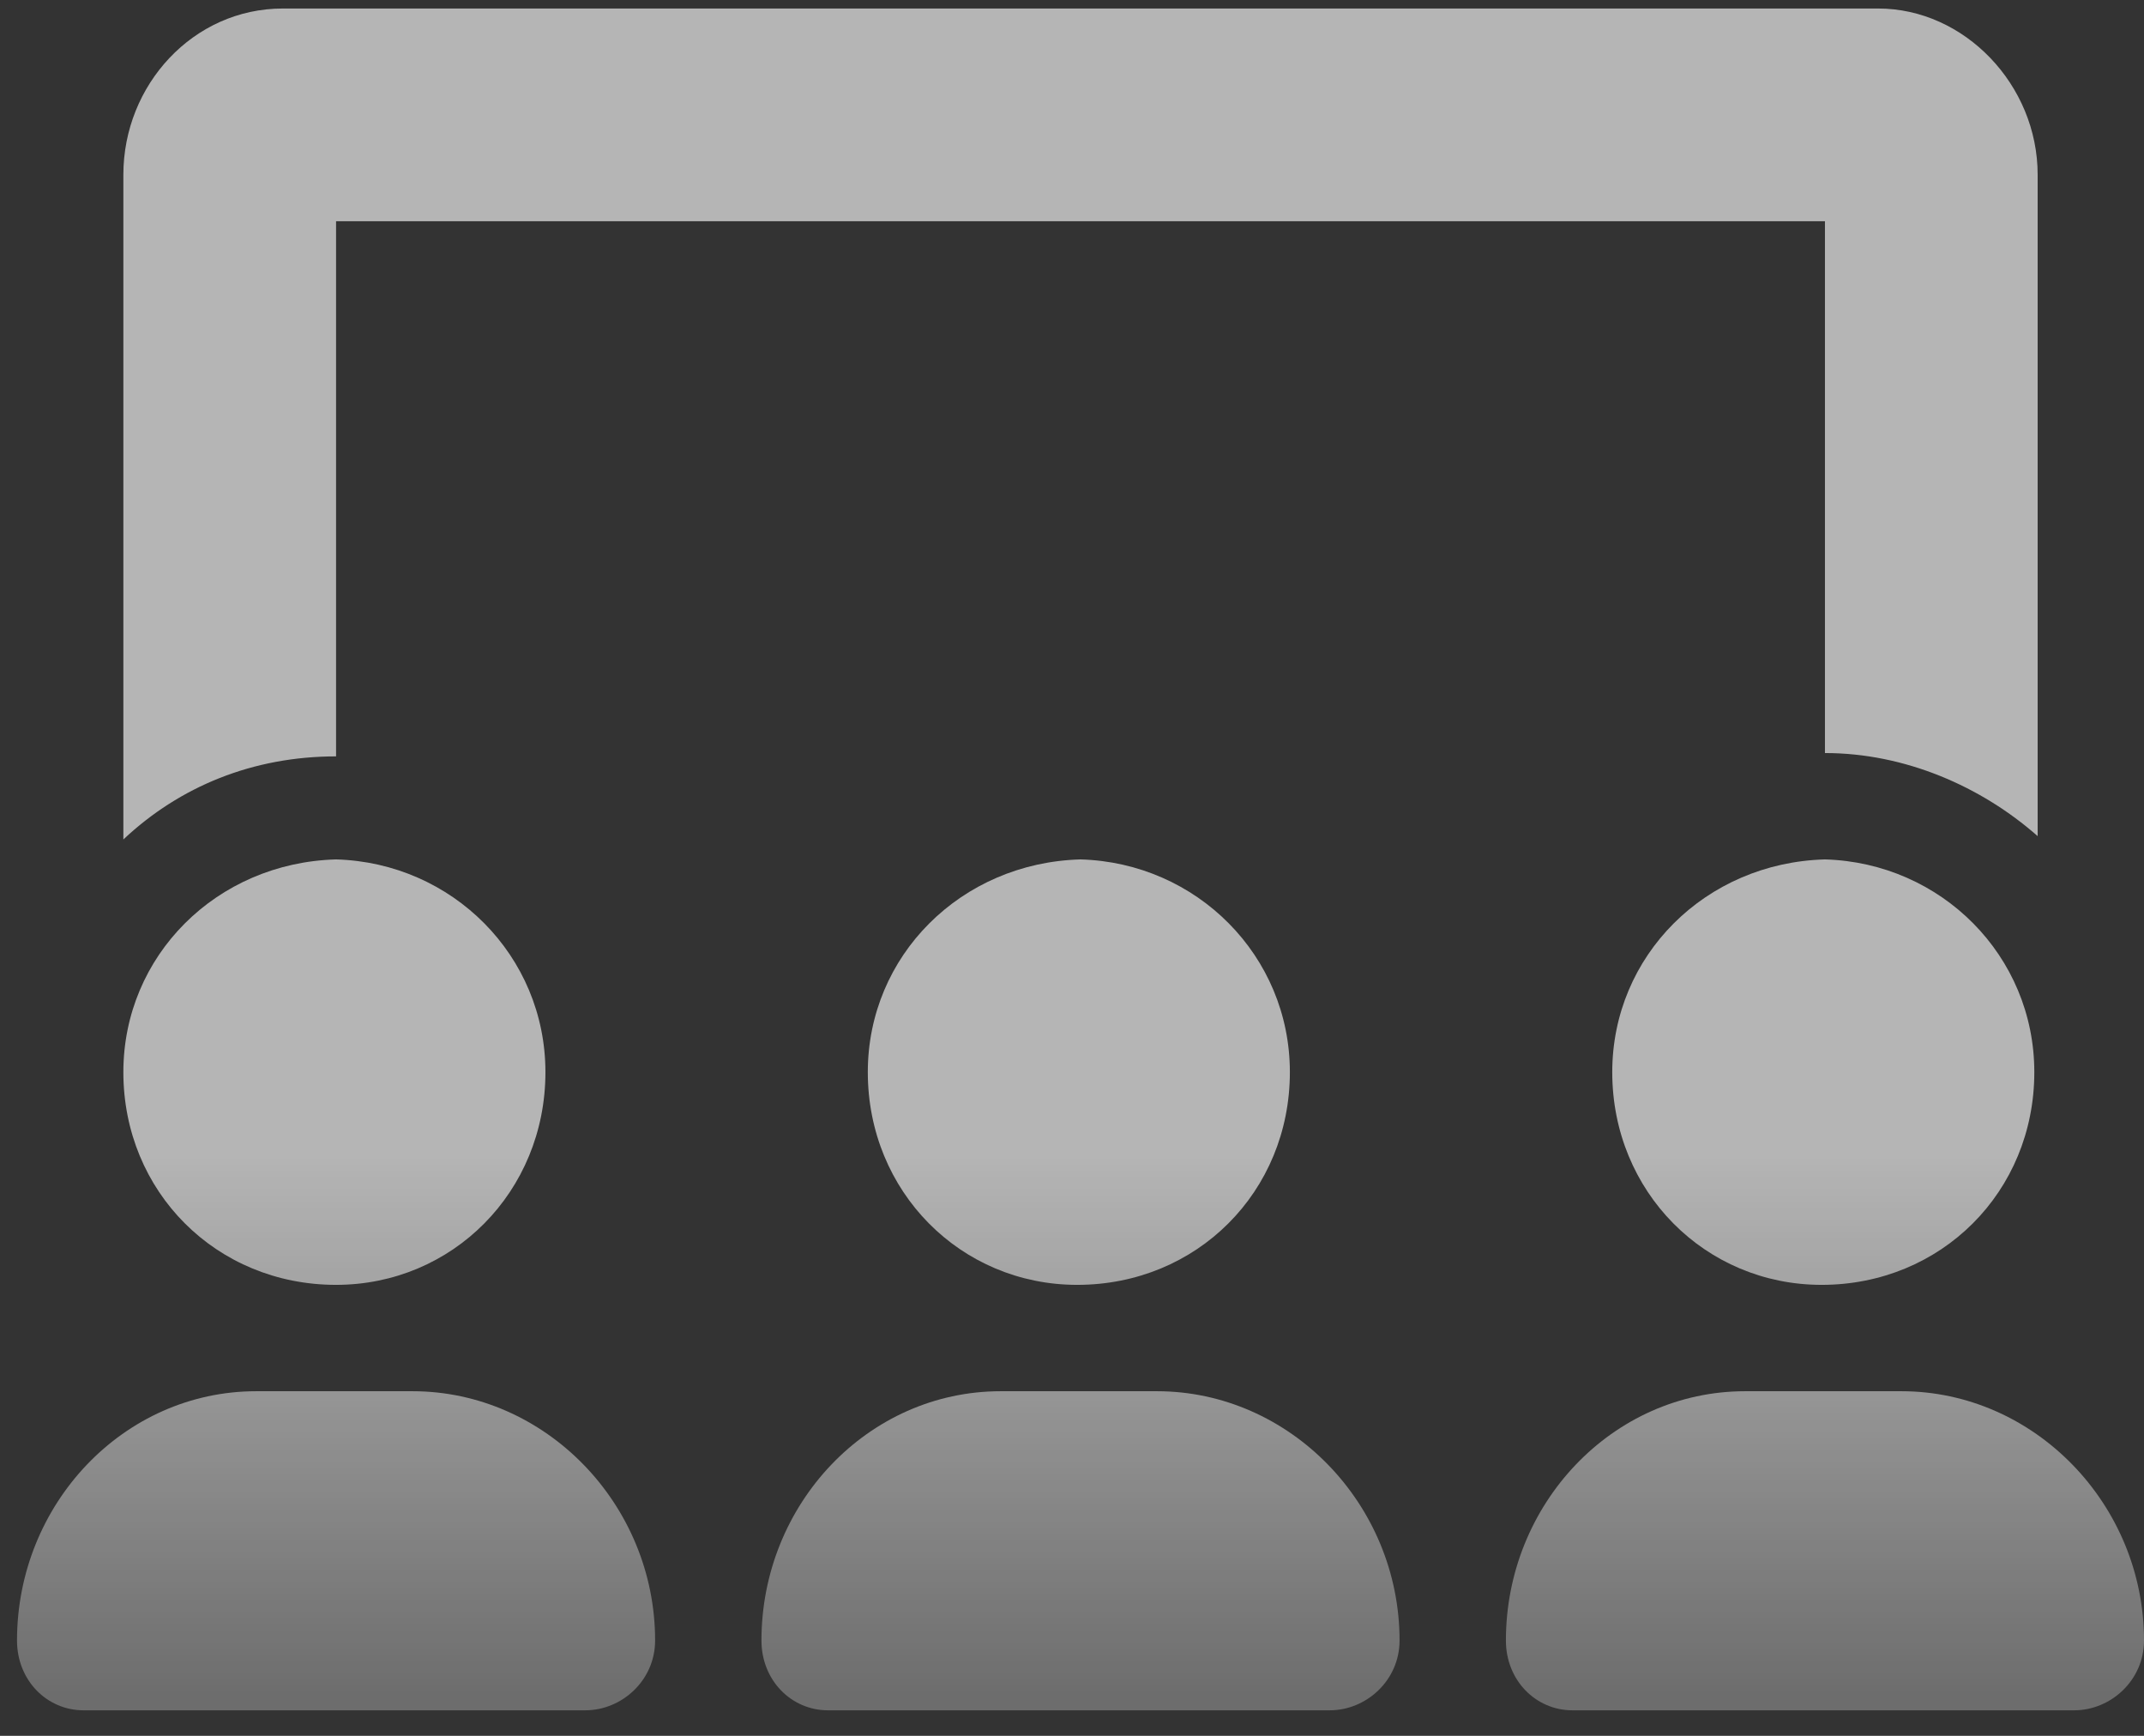 <svg width="63" height="51" viewBox="0 0 63 51" fill="none" xmlns="http://www.w3.org/2000/svg">
<rect x="0" y="0" width="63" height="51" fill="#333333" stroke="none"/>
<path d="M9.875 6.5H53.625V22.125C55.969 22.125 58.215 23.102 59.875 24.566V5.133C59.875 2.496 57.727 0.25 55.188 0.25H8.312C5.676 0.25 3.625 2.496 3.625 5.133V24.664C5.285 23.102 7.434 22.223 9.875 22.223V6.5ZM25.5 31.5C25.5 35.016 28.234 37.75 31.652 37.75C35.168 37.75 37.902 35.016 37.902 31.5C37.902 28.082 35.168 25.348 31.75 25.25C28.234 25.348 25.5 28.082 25.5 31.5ZM33.996 40.875H29.406C25.5 40.875 22.375 44.195 22.375 48.199C22.375 49.371 23.254 50.25 24.328 50.25H39.074C40.148 50.25 41.125 49.371 41.125 48.199C41.125 44.195 37.902 40.875 33.996 40.875ZM55.871 40.875H51.281C47.375 40.875 44.25 44.195 44.25 48.199C44.25 49.371 45.129 50.25 46.203 50.25H60.949C62.023 50.25 63 49.371 63 48.199C63 44.195 59.777 40.875 55.871 40.875ZM47.375 31.5C47.375 35.016 50.109 37.75 53.527 37.75C57.043 37.75 59.777 35.016 59.777 31.5C59.777 28.082 57.043 25.348 53.625 25.25C50.109 25.348 47.375 28.082 47.375 31.5ZM3.625 31.5C3.625 35.016 6.359 37.75 9.875 37.75C13.293 37.75 16.027 35.016 16.027 31.5C16.027 28.082 13.293 25.348 9.875 25.25C6.359 25.348 3.625 28.082 3.625 31.5ZM12.121 40.875H7.531C3.625 40.875 0.5 44.195 0.5 48.199C0.5 49.371 1.379 50.25 2.453 50.25H17.199C18.273 50.25 19.25 49.371 19.25 48.199C19.25 44.195 16.027 40.875 12.121 40.875Z" fill="url(#paint0_linear_940_4)" fill-opacity="0.64"/>
<defs>
<linearGradient id="paint0_linear_940_4" x1="31.5" y1="0" x2="31.5" y2="50" gradientUnits="userSpaceOnUse">
<stop stop-color="white"/>
<stop offset="0.675" stop-color="white"/>
<stop offset="1" stop-color="white" stop-opacity="0.44"/>
</linearGradient>
</defs>
</svg>

